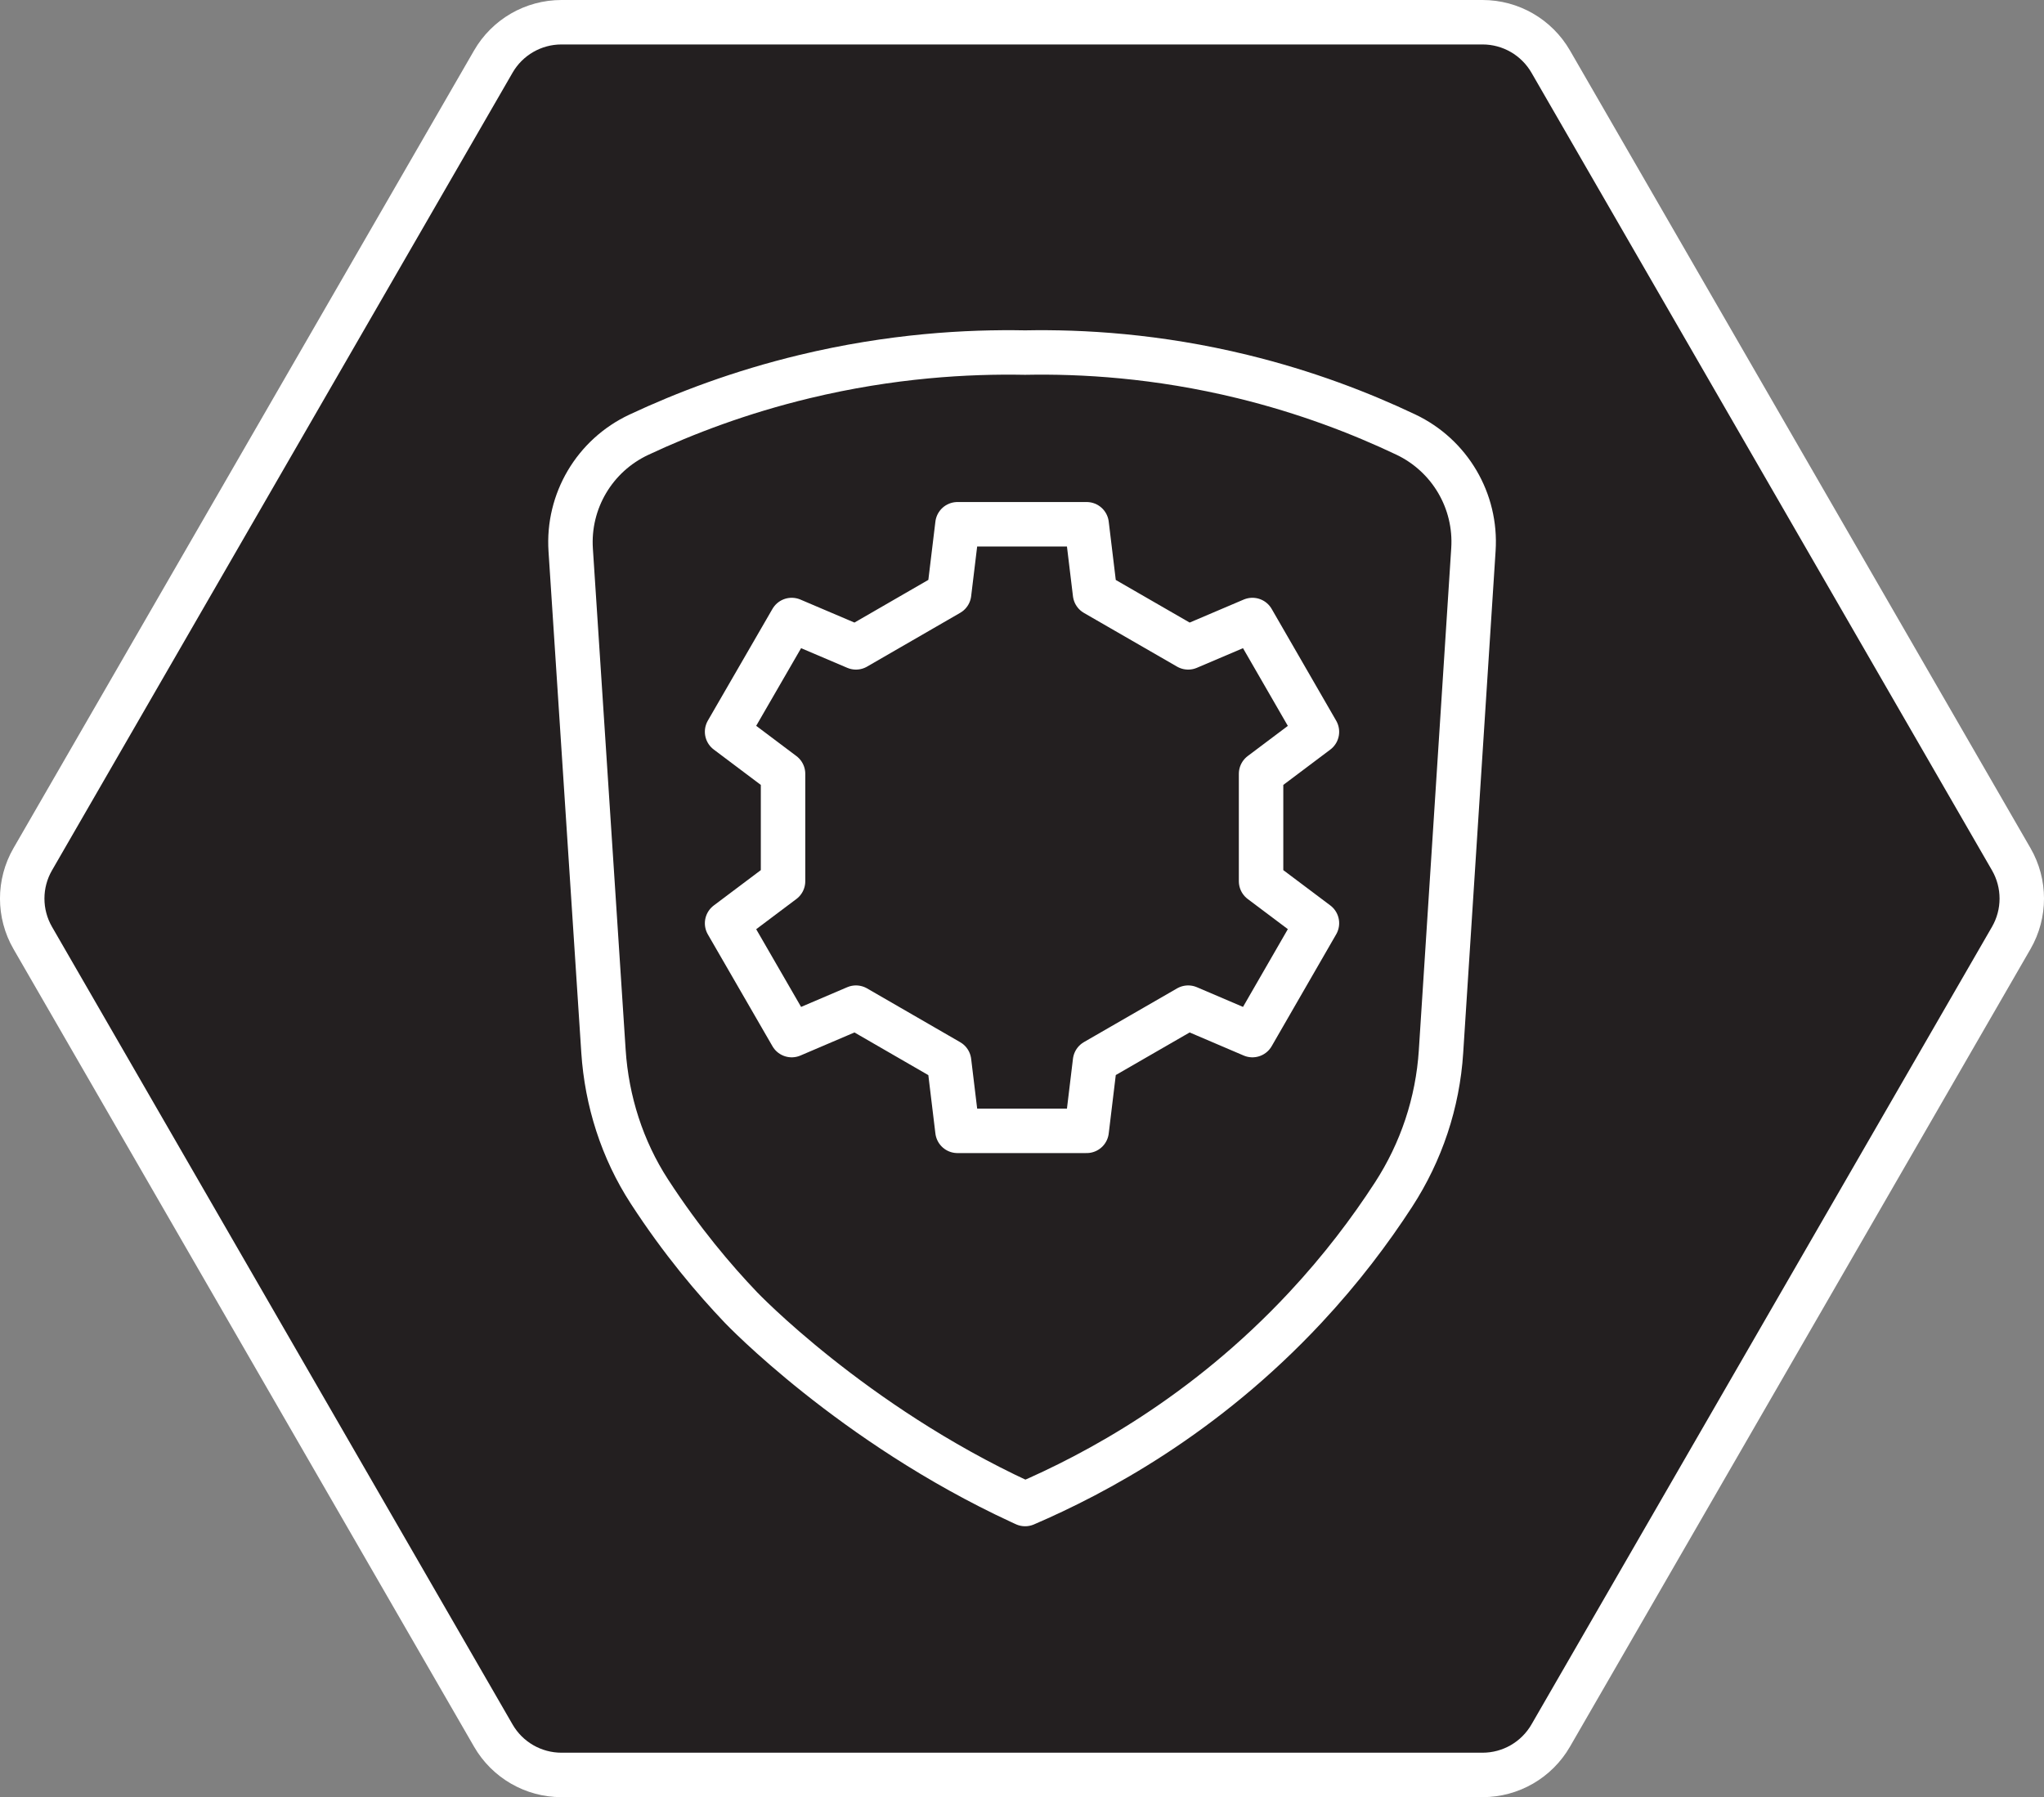 <svg xmlns="http://www.w3.org/2000/svg" xmlns:svg="http://www.w3.org/2000/svg" fill-rule="evenodd" stroke-miterlimit="10" clip-rule="evenodd" viewBox="0 0 68.967 60.641" xml:space="preserve"><rect x="0" y="0" width="68.967" height="60.641" fill="#808080" stroke="none"/><path fill="#231f20" fill-rule="nonzero" stroke="#fff" stroke-width="1.5" d="M50.023.75h-31.079c-.948 0-1.825.506-2.299 1.328l-15.54 26.915c-.474.821-.474 1.833 0 2.655l15.54 26.915c.474.822 1.351 1.328 2.299 1.328h31.079c.949 0 1.825-.506 2.3-1.328l15.539-26.915c.474-.822.474-1.834 0-2.655l-15.539-26.915c-.475-.822-1.351-1.328-2.3-1.328Z"/><path fill="none" stroke="#fff" stroke-linecap="round" stroke-linejoin="round" stroke-width="1.5" d="m34.433 50.678.156.072c2.359-1.014 6.044-2.97 9.456-6.63 1.211-1.298 2.188-2.597 2.973-3.807.94-1.446 1.492-3.103 1.603-4.825.365-5.649.729-11.298 1.094-16.947.106-1.64-.797-3.173-2.282-3.878-1.532-.727-3.372-1.435-5.5-1.955-2.894-.707-5.435-.848-7.345-.811-1.936-.037-4.511.104-7.445.811-2.162.521-4.032 1.232-5.587 1.961-1.496.701-2.408 2.241-2.3 3.889.368 5.638.737 11.276 1.106 16.913.11 1.681.632 3.32 1.549 4.733 1.093 1.683 2.193 2.975 3.091 3.916 0 0 3.741 3.924 9.431 6.558z"/><path fill="none" stroke="#fff" stroke-linecap="round" stroke-linejoin="round" stroke-width="1.5" d="M28.881 34.001c1.047.605 2.094 1.21 3.142 1.815l.283 2.342h4.359l.283-2.345c1.047-.604 2.095-1.208 3.142-1.812l2.168.926c.726-1.259 1.451-2.517 2.177-3.776l-1.885-1.416v-3.624l1.885-1.417c-.726-1.258-1.451-2.515-2.177-3.773l-2.168.923c-1.047-.604-2.095-1.208-3.142-1.812l-.283-2.342h-4.359l-.283 2.339c-1.048.605-2.095 1.21-3.142 1.815l-2.168-.923c-.727 1.257-1.453 2.514-2.18 3.77l1.888 1.42v3.624l-1.888 1.419c.727 1.258 1.453 2.515 2.18 3.773z"/></svg>